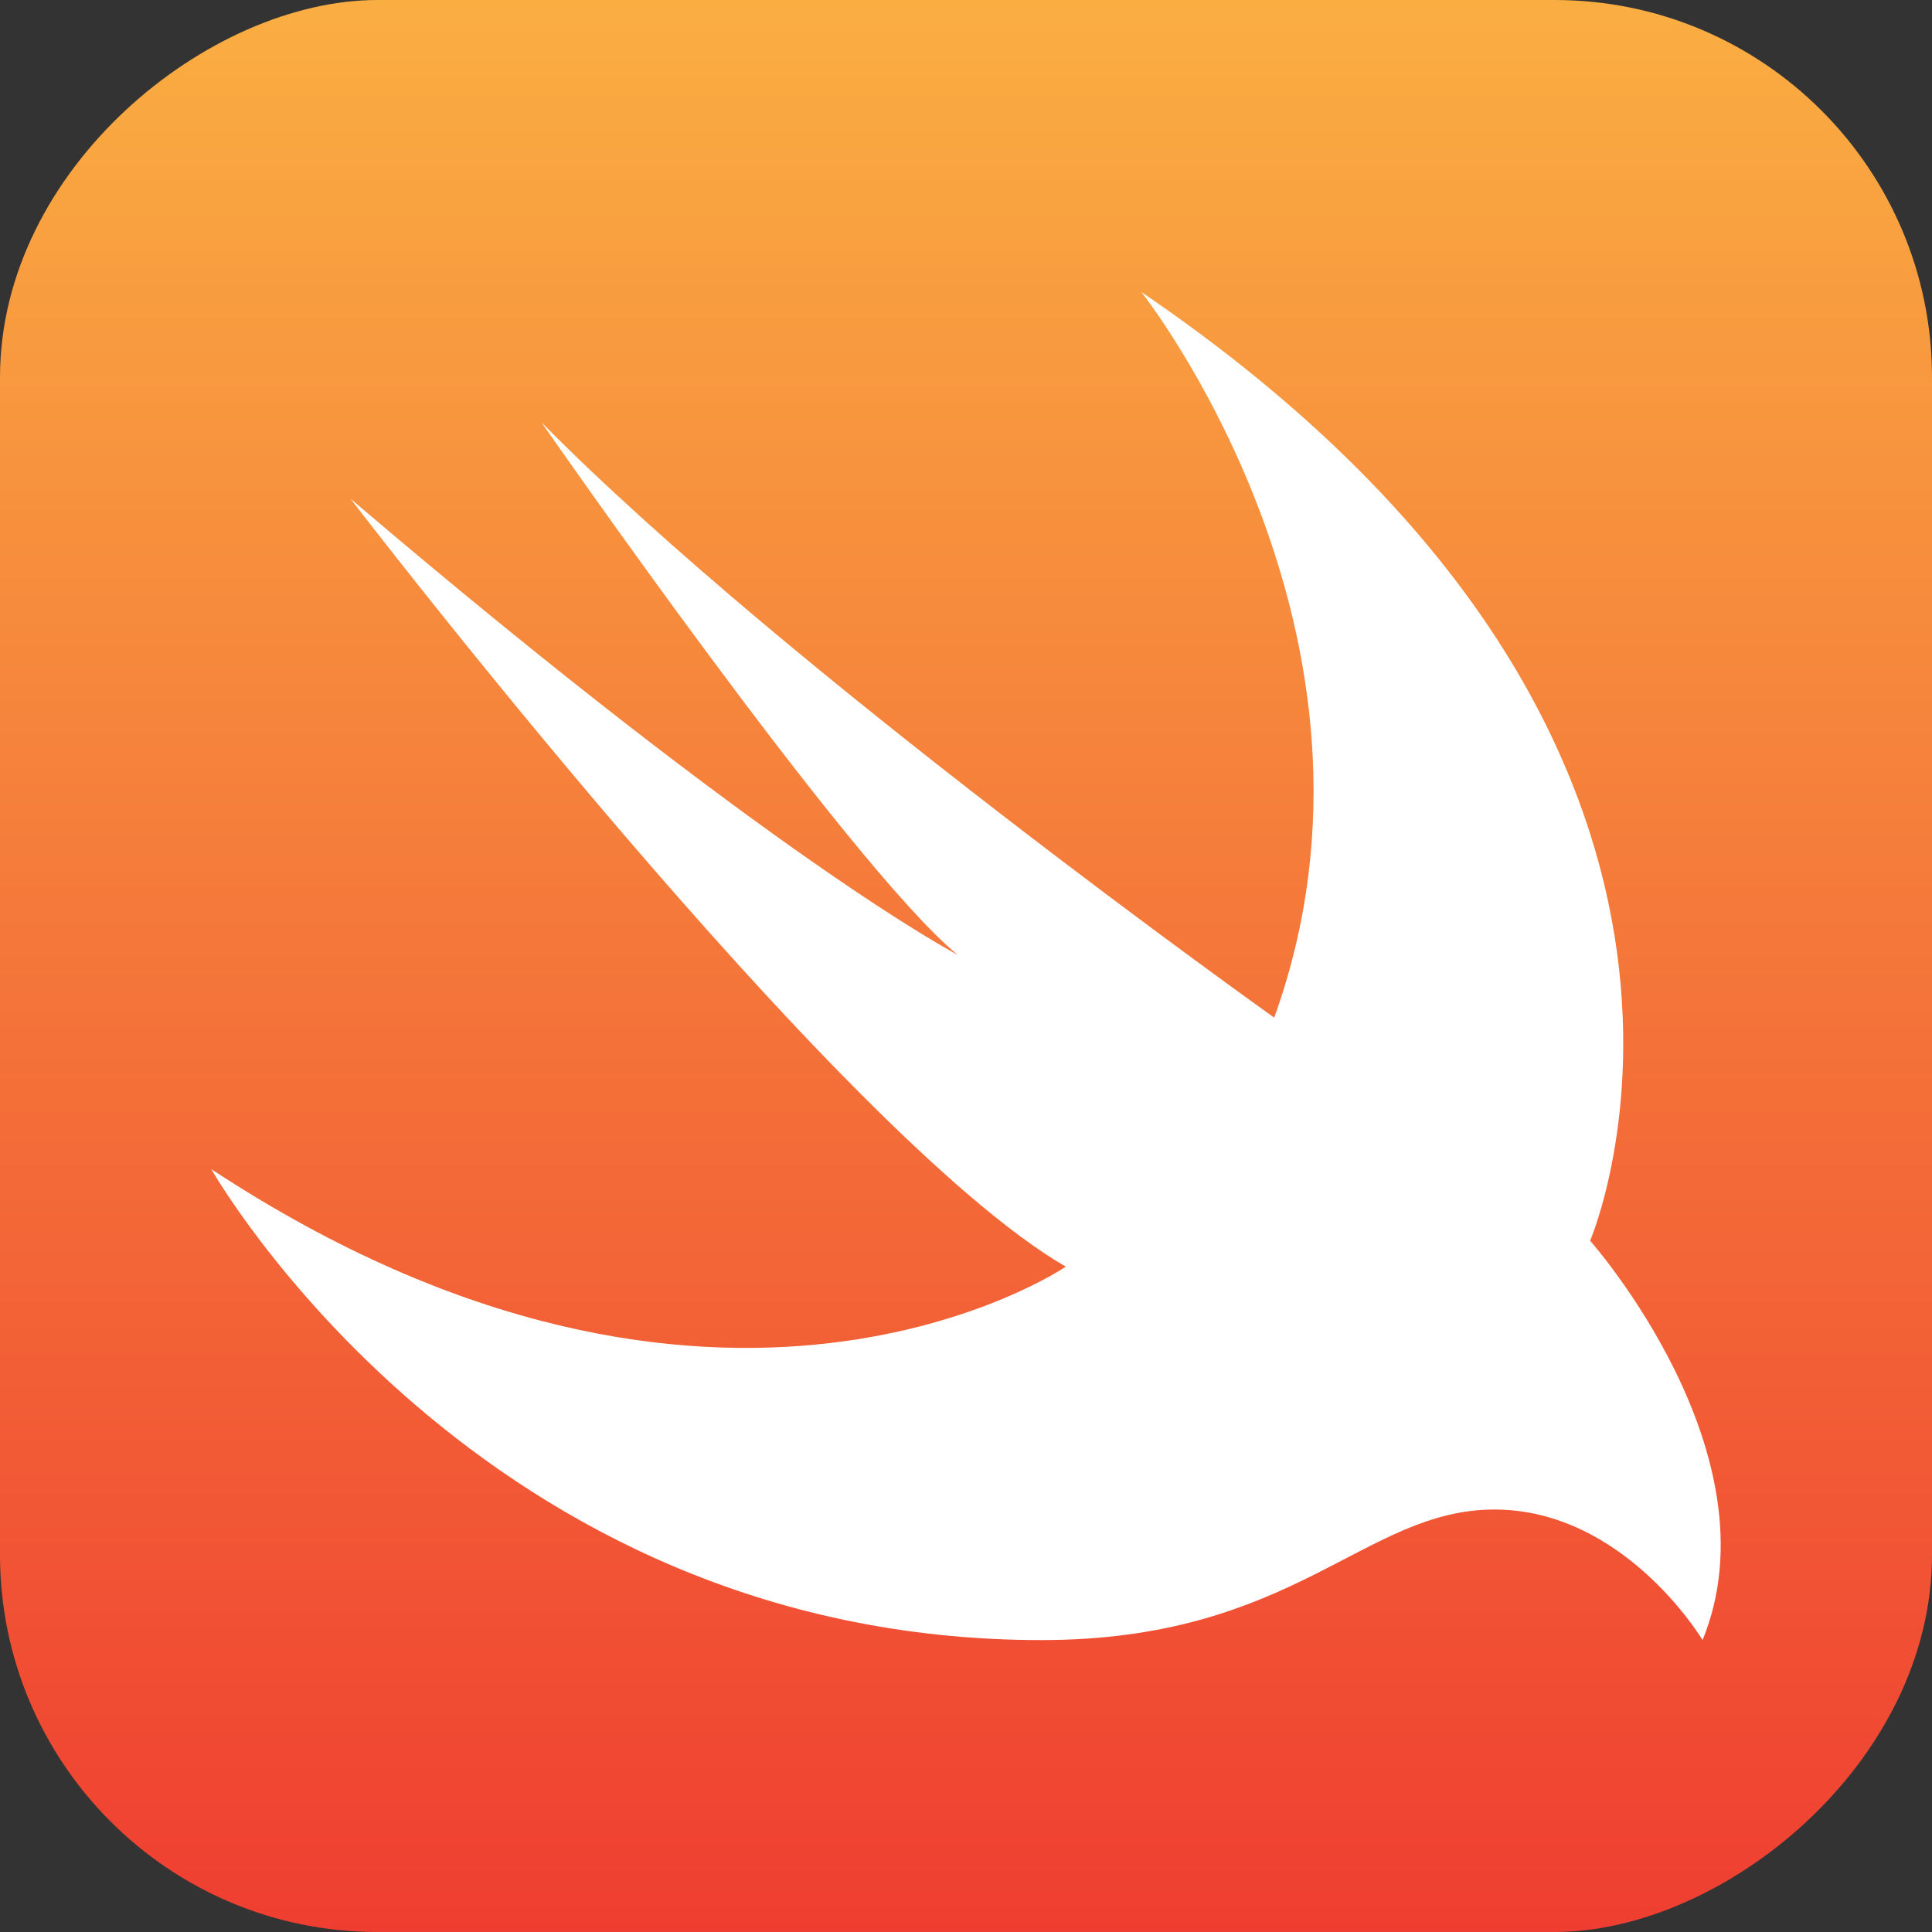 <?xml version="1.0" encoding="UTF-8"?><svg id="Ebene_1" xmlns="http://www.w3.org/2000/svg" xmlns:xlink="http://www.w3.org/1999/xlink" viewBox="0 0 128 128"><rect x="0" y="0" width="128" height="128" fill="#333333" stroke="none"/><defs><style>.cls-1{fill:#fff;}.cls-2{fill:url(#Unbenannter_Verlauf_3);}</style><linearGradient id="Unbenannter_Verlauf_3" x1="0" y1="64" x2="128" y2="64" gradientUnits="userSpaceOnUse"><stop offset="0" stop-color="#faae42"/><stop offset="1" stop-color="#ef3e31"/></linearGradient></defs><rect class="cls-2" x="0" y="0" width="128" height="128" rx="25" ry="25" transform="translate(128 0) rotate(90)"/><path class="cls-1" d="m75.61,19.34c43.96,29.89,29.74,62.86,29.74,62.86,0,0,12.5,14.11,7.45,26.46,0,0-5.16-8.65-13.8-8.65s-13.23,8.65-30,8.65c-37.34,0-55-31.2-55-31.2,33.64,22.13,56.61,6.46,56.61,6.46-15.16-8.8-47.39-50.88-47.39-50.88,28.07,23.91,40.21,30.21,40.21,30.21-7.24-5.99-27.55-35.26-27.55-35.26,16.25,16.46,48.54,39.43,48.54,39.43,9.17-25.42-8.8-48.07-8.8-48.07Z"/></svg>
